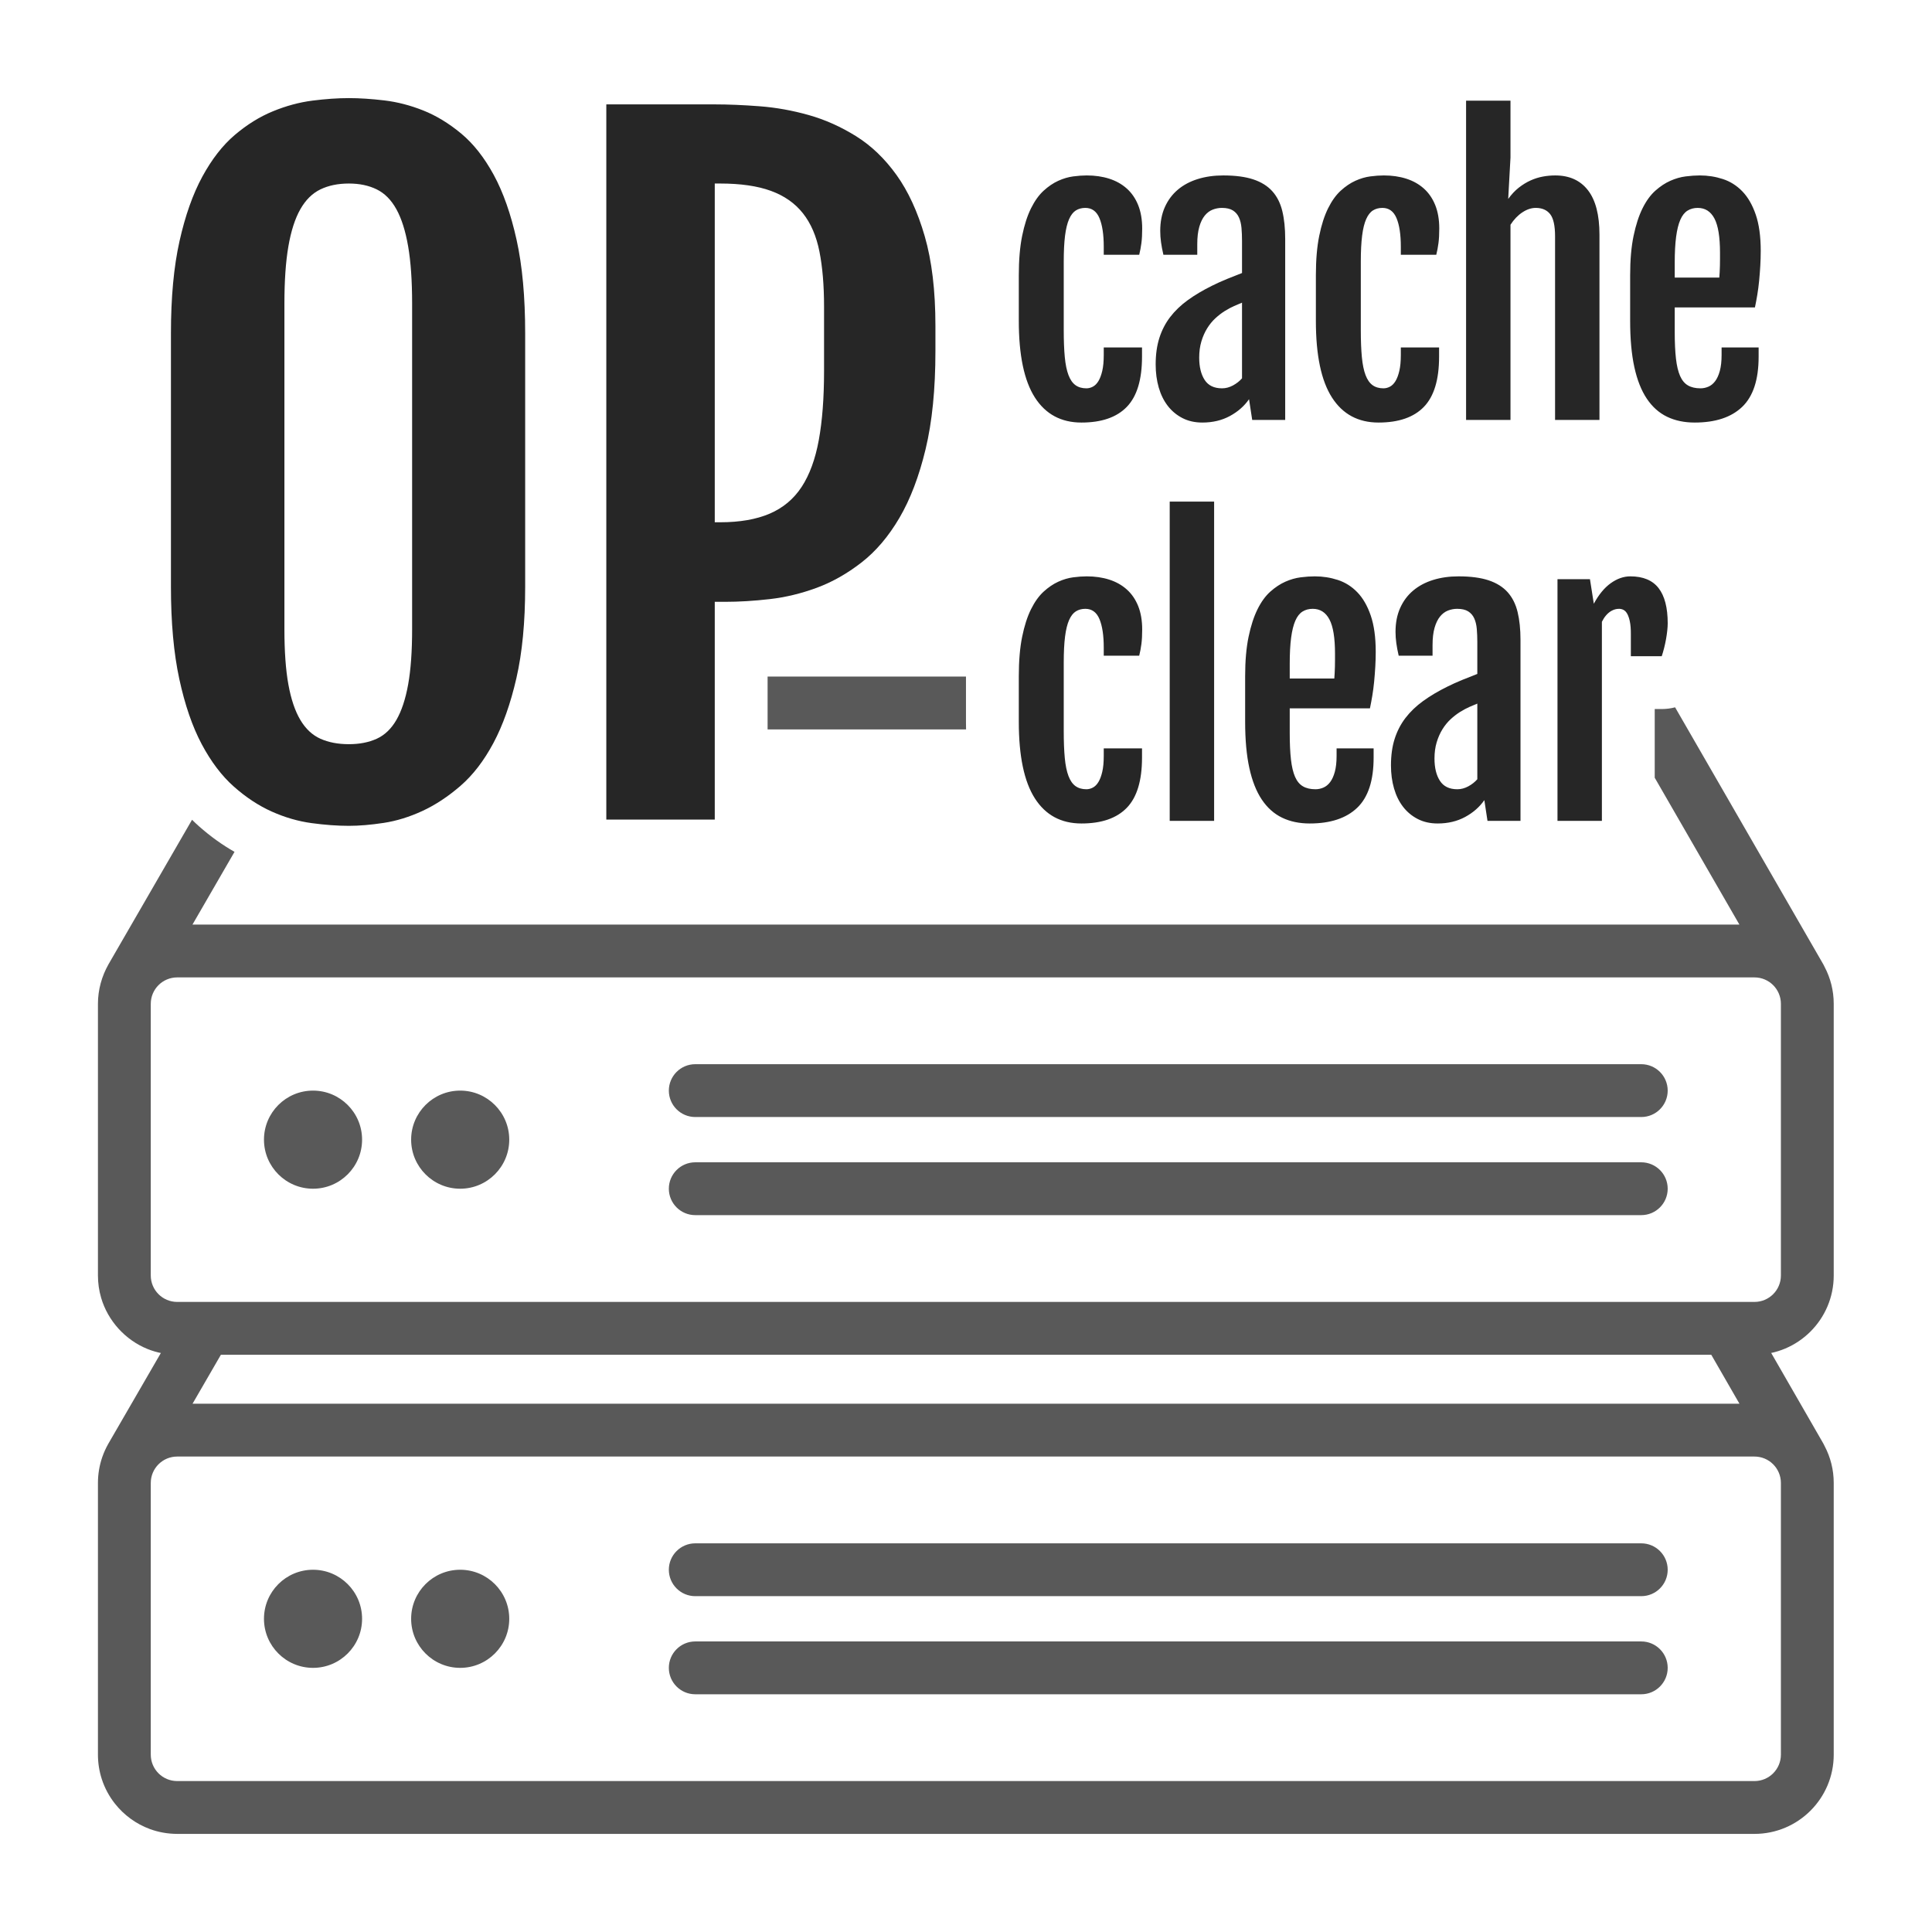<?xml version="1.0" encoding="UTF-8" standalone="no"?>
<!DOCTYPE svg PUBLIC "-//W3C//DTD SVG 1.1//EN" "http://www.w3.org/Graphics/SVG/1.1/DTD/svg11.dtd">
<svg width="100%" height="100%" viewBox="0 0 256 256" version="1.1" xmlns="http://www.w3.org/2000/svg" xmlns:xlink="http://www.w3.org/1999/xlink" xml:space="preserve" xmlns:serif="http://www.serif.com/" style="fill-rule:evenodd;clip-rule:evenodd;stroke-linejoin:round;stroke-miterlimit:2;">
    <g>
        <path d="M230.487,186L226.554,179.169C225.591,177.495 226.167,175.353 227.841,174.389C229.515,173.426 231.657,174.002 232.621,175.676L241.602,191.276C241.667,191.388 241.724,191.503 241.775,191.619C242.543,193.077 242.978,194.738 242.978,196.5C242.978,196.5 242.978,232.5 242.978,232.5C242.978,238.295 238.273,243 232.478,243L23.478,243C22.248,242.996 21.025,242.786 19.869,242.362C18.043,241.693 16.42,240.51 15.219,238.981C14.458,238.014 13.87,236.914 13.489,235.744C13.15,234.698 12.978,233.6 12.978,232.5C12.978,220.5 12.978,208.5 12.978,196.5C12.978,195.336 13.171,194.173 13.551,193.073C13.76,192.469 14.025,191.887 14.338,191.33L14.361,191.291C14.369,191.276 14.378,191.261 14.386,191.246L23.405,175.669C24.373,173.997 26.516,173.426 28.188,174.394C29.86,175.362 30.431,177.505 29.463,179.176L25.513,186L230.487,186ZM232.478,193L23.478,193C21.546,193 19.978,194.568 19.978,196.5L19.978,232.5C19.978,234.432 21.546,236 23.478,236L232.478,236C234.41,236 235.978,234.432 235.978,232.5L235.978,196.5C235.978,194.568 234.41,193 232.478,193ZM217.478,224.5L92.125,224.5C90.193,224.5 88.625,222.932 88.625,221C88.625,219.068 90.193,217.5 92.125,217.5L217.478,217.5C219.41,217.5 220.978,219.068 220.978,221C220.978,222.932 219.41,224.5 217.478,224.5ZM60.978,208C64.565,208 67.478,210.913 67.478,214.5C67.478,218.087 64.565,221 60.978,221C57.39,221 54.478,218.087 54.478,214.5C54.478,210.913 57.39,208 60.978,208ZM41.478,208C45.065,208 47.978,210.913 47.978,214.5C47.978,218.087 45.065,221 41.478,221C37.89,221 34.978,218.087 34.978,214.5C34.978,210.913 37.89,208 41.478,208ZM217.478,211.5L92.125,211.5C90.193,211.5 88.625,209.932 88.625,208C88.625,206.068 90.193,204.5 92.125,204.5L217.478,204.5C219.41,204.5 220.978,206.068 220.978,208C220.978,209.932 219.41,211.5 217.478,211.5Z" style="fill:rgb(89,89,89);"/>
        <path d="M221.96,93.724L241.601,127.785C241.663,127.894 241.72,128.006 241.77,128.12C242.541,129.582 242.978,131.246 242.978,133.011C242.978,133.011 242.978,169.011 242.978,169.011C242.978,174.806 238.273,179.511 232.478,179.511L23.478,179.511C22.129,179.495 20.798,179.256 19.545,178.748C16.6,177.555 14.295,175.02 13.401,171.969C13.12,171.01 12.978,170.01 12.978,169.011C12.977,157.011 12.977,145.011 12.978,133.011C12.978,131.162 13.476,129.363 14.385,127.759L25.446,108.624C25.746,108.922 26.052,109.208 26.361,109.482C27.886,110.832 29.46,111.959 31.075,112.874L25.504,122.511L230.479,122.511L219.259,103.053L219.259,93.951L220.189,93.951C220.797,93.951 221.391,93.873 221.96,93.724ZM232.478,129.511L23.478,129.511C21.546,129.511 19.978,131.079 19.978,133.011L19.978,169.011C19.978,170.943 21.546,172.511 23.478,172.511L232.478,172.511C234.41,172.511 235.978,170.943 235.978,169.011L235.978,133.011C235.978,131.079 234.41,129.511 232.478,129.511ZM217.478,161.011L92.125,161.011C90.193,161.011 88.625,159.443 88.625,157.511C88.625,155.579 90.193,154.011 92.125,154.011L217.478,154.011C219.41,154.011 220.978,155.579 220.978,157.511C220.978,159.443 219.41,161.011 217.478,161.011ZM60.978,144.511C64.565,144.511 67.478,147.424 67.478,151.011C67.478,154.598 64.565,157.511 60.978,157.511C57.39,157.511 54.478,154.598 54.478,151.011C54.478,147.424 57.39,144.511 60.978,144.511ZM41.478,144.511C45.065,144.511 47.978,147.424 47.978,151.011C47.978,154.598 45.065,157.511 41.478,157.511C37.89,157.511 34.978,154.598 34.978,151.011C34.978,147.424 37.89,144.511 41.478,144.511ZM217.478,148.011L92.125,148.011C90.193,148.011 88.625,146.443 88.625,144.511C88.625,142.579 90.193,141.011 92.125,141.011L217.478,141.011C219.41,141.011 220.978,142.579 220.978,144.511C220.978,146.443 219.41,148.011 217.478,148.011ZM127.997,95.649C127.998,95.939 128.001,96.229 128.006,96.519L128.009,96.649L101.71,96.649L101.71,89.649L127.997,89.649L127.997,95.649Z" style="fill:rgb(89,89,89);"/>
    </g>
    <g>
        <path d="M150.951,33.758L146.253,33.758L146.253,32.688C146.253,31.075 146.063,29.816 145.684,28.909C145.304,28.002 144.68,27.548 143.811,27.548C143.331,27.548 142.912,27.661 142.556,27.885C142.199,28.11 141.901,28.494 141.66,29.037C141.42,29.579 141.242,30.308 141.125,31.223C141.009,32.137 140.951,33.285 140.951,34.665L140.951,43.758C140.951,45.153 140.997,46.339 141.09,47.316C141.183,48.293 141.346,49.087 141.579,49.7C141.811,50.312 142.121,50.758 142.509,51.037C142.897,51.316 143.377,51.455 143.951,51.455C144.246,51.455 144.532,51.382 144.811,51.235C145.09,51.087 145.335,50.843 145.544,50.502C145.753,50.161 145.924,49.707 146.056,49.141C146.187,48.576 146.253,47.874 146.253,47.037L146.253,46.037L151.323,46.037L151.323,47.269C151.323,50.308 150.653,52.521 149.311,53.909C147.97,55.297 145.966,55.99 143.3,55.99C140.602,55.99 138.544,54.882 137.125,52.665C135.707,50.448 134.997,47.068 134.997,42.525L134.997,36.479C134.997,34.447 135.145,32.707 135.439,31.258C135.734,29.808 136.125,28.591 136.614,27.606C137.102,26.622 137.66,25.843 138.288,25.269C138.916,24.695 139.563,24.257 140.23,23.955C140.897,23.653 141.556,23.459 142.207,23.374C142.858,23.288 143.455,23.246 143.997,23.246C145.083,23.246 146.075,23.389 146.974,23.676C147.873,23.963 148.649,24.397 149.3,24.978C149.951,25.56 150.455,26.292 150.812,27.176C151.168,28.06 151.346,29.099 151.346,30.292C151.346,31.037 151.312,31.676 151.242,32.211C151.172,32.746 151.075,33.261 150.951,33.758ZM190.314,33.758L185.617,33.758L185.617,32.688C185.617,31.075 185.427,29.816 185.047,28.909C184.667,28.002 184.043,27.548 183.175,27.548C182.694,27.548 182.276,27.661 181.919,27.885C181.562,28.11 181.264,28.494 181.024,29.037C180.783,29.579 180.605,30.308 180.489,31.223C180.372,32.137 180.314,33.285 180.314,34.665L180.314,43.758C180.314,45.153 180.361,46.339 180.454,47.316C180.547,48.293 180.71,49.087 180.942,49.7C181.175,50.312 181.485,50.758 181.872,51.037C182.26,51.316 182.741,51.455 183.314,51.455C183.609,51.455 183.896,51.382 184.175,51.235C184.454,51.087 184.698,50.843 184.907,50.502C185.117,50.161 185.287,49.707 185.419,49.141C185.551,48.576 185.617,47.874 185.617,47.037L185.617,46.037L190.686,46.037L190.686,47.269C190.686,50.308 190.016,52.521 188.675,53.909C187.334,55.297 185.33,55.99 182.663,55.99C179.965,55.99 177.907,54.882 176.489,52.665C175.07,50.448 174.361,47.068 174.361,42.525L174.361,36.479C174.361,34.447 174.508,32.707 174.803,31.258C175.097,29.808 175.489,28.591 175.977,27.606C176.465,26.622 177.023,25.843 177.651,25.269C178.279,24.695 178.927,24.257 179.593,23.955C180.26,23.653 180.919,23.459 181.57,23.374C182.221,23.288 182.818,23.246 183.361,23.246C184.446,23.246 185.438,23.389 186.338,23.676C187.237,23.963 188.012,24.397 188.663,24.978C189.314,25.56 189.818,26.292 190.175,27.176C190.531,28.06 190.71,29.099 190.71,30.292C190.71,31.037 190.675,31.676 190.605,32.211C190.535,32.746 190.438,33.261 190.314,33.758ZM158.644,33.758L154.156,33.758C154.016,33.153 153.912,32.599 153.842,32.095C153.772,31.591 153.737,31.091 153.737,30.595C153.737,29.401 153.943,28.347 154.353,27.432C154.764,26.517 155.338,25.75 156.074,25.13C156.811,24.509 157.691,24.04 158.714,23.723C159.737,23.405 160.861,23.246 162.086,23.246C163.683,23.246 165.009,23.42 166.063,23.769C167.117,24.118 167.958,24.641 168.586,25.339C169.214,26.037 169.656,26.912 169.912,27.967C170.168,29.021 170.295,30.254 170.295,31.664L170.295,55.642L165.923,55.642L165.505,52.897C164.869,53.812 164.02,54.556 162.958,55.13C161.896,55.704 160.683,55.99 159.319,55.99C158.326,55.99 157.446,55.793 156.679,55.397C155.912,55.002 155.264,54.463 154.737,53.781C154.21,53.099 153.811,52.289 153.539,51.351C153.268,50.413 153.132,49.393 153.132,48.293C153.132,46.975 153.295,45.804 153.621,44.781C153.946,43.758 154.423,42.835 155.051,42.013C155.679,41.192 156.458,40.444 157.388,39.769C158.319,39.095 159.396,38.455 160.621,37.851C161.21,37.556 161.873,37.258 162.609,36.955C163.346,36.653 164.001,36.393 164.574,36.176L164.574,31.944C164.574,31.323 164.551,30.746 164.505,30.211C164.458,29.676 164.346,29.211 164.168,28.816C163.989,28.42 163.722,28.11 163.365,27.885C163.009,27.661 162.52,27.548 161.9,27.548C161.481,27.548 161.074,27.626 160.679,27.781C160.284,27.936 159.935,28.199 159.633,28.571C159.33,28.944 159.09,29.44 158.912,30.06C158.733,30.68 158.644,31.447 158.644,32.362L158.644,33.758ZM221.91,40.734L221.91,43.99C221.91,45.386 221.964,46.56 222.073,47.514C222.181,48.467 222.364,49.235 222.619,49.816C222.875,50.397 223.224,50.816 223.666,51.072C224.108,51.328 224.662,51.455 225.329,51.455C225.685,51.455 226.034,51.382 226.375,51.235C226.716,51.087 227.015,50.843 227.271,50.502C227.527,50.161 227.732,49.707 227.887,49.141C228.042,48.576 228.12,47.874 228.12,47.037L228.12,46.037L233.027,46.037L233.027,47.269C233.027,50.308 232.302,52.521 230.852,53.909C229.403,55.297 227.306,55.99 224.561,55.99C223.181,55.99 221.961,55.735 220.899,55.223C219.836,54.711 218.941,53.913 218.212,52.828C217.484,51.742 216.933,50.351 216.561,48.653C216.189,46.955 216.003,44.913 216.003,42.525L216.003,36.479C216.003,34.447 216.154,32.707 216.457,31.258C216.759,29.808 217.154,28.591 217.643,27.606C218.131,26.622 218.697,25.843 219.34,25.269C219.984,24.695 220.647,24.257 221.329,23.955C222.011,23.653 222.689,23.459 223.364,23.374C224.038,23.288 224.662,23.246 225.236,23.246C226.29,23.246 227.306,23.405 228.282,23.723C229.259,24.04 230.12,24.583 230.864,25.35C231.608,26.118 232.201,27.145 232.643,28.432C233.085,29.719 233.306,31.323 233.306,33.246C233.306,33.897 233.286,34.556 233.248,35.223C233.209,35.889 233.158,36.544 233.096,37.188C233.034,37.831 232.953,38.455 232.852,39.06C232.751,39.665 232.647,40.223 232.538,40.734L221.91,40.734ZM200.147,55.642L194.263,55.642L194.263,13.339L200.147,13.339L200.147,20.874L199.845,26.362C200.279,25.757 200.748,25.257 201.252,24.862C201.756,24.467 202.275,24.149 202.81,23.909C203.345,23.668 203.887,23.498 204.438,23.397C204.988,23.296 205.535,23.246 206.077,23.246C207.953,23.246 209.399,23.901 210.415,25.211C211.43,26.521 211.938,28.486 211.938,31.106L211.938,55.642L206.054,55.642L206.054,31.316C206.054,29.905 205.837,28.924 205.403,28.374C204.969,27.823 204.333,27.548 203.496,27.548C202.907,27.548 202.314,27.746 201.717,28.141C201.12,28.537 200.597,29.083 200.147,29.781L200.147,55.642ZM161.923,51.455C162.419,51.455 162.904,51.328 163.377,51.072C163.85,50.816 164.249,50.502 164.574,50.13L164.574,40.106C164.264,40.231 163.916,40.378 163.528,40.548C163.14,40.719 162.722,40.944 162.272,41.223C161.854,41.486 161.443,41.804 161.04,42.176C160.636,42.548 160.276,42.99 159.958,43.502C159.64,44.014 159.384,44.591 159.191,45.234C158.997,45.878 158.9,46.595 158.9,47.386C158.9,48.61 159.14,49.595 159.621,50.339C160.102,51.083 160.869,51.455 161.923,51.455ZM227.817,36.781C227.833,36.61 227.848,36.382 227.864,36.095C227.879,35.808 227.891,35.51 227.899,35.199C227.906,34.889 227.91,34.583 227.91,34.281L227.91,33.502C227.91,31.393 227.662,29.874 227.166,28.944C226.67,28.013 225.933,27.548 224.957,27.548C224.445,27.548 223.995,27.668 223.608,27.909C223.22,28.149 222.902,28.552 222.654,29.118C222.406,29.684 222.22,30.432 222.096,31.362C221.972,32.292 221.91,33.447 221.91,34.827L221.91,36.781L227.817,36.781Z" style="fill:rgb(38,38,38);fill-rule:nonzero;"/>
        <path d="M150.951,86.882L146.253,86.882L146.253,85.812C146.253,84.2 146.063,82.94 145.684,82.033C145.304,81.126 144.68,80.672 143.811,80.672C143.331,80.672 142.912,80.785 142.556,81.01C142.199,81.234 141.901,81.618 141.66,82.161C141.42,82.703 141.242,83.432 141.125,84.347C141.009,85.262 140.951,86.409 140.951,87.789L140.951,96.882C140.951,98.277 140.997,99.463 141.09,100.44C141.183,101.417 141.346,102.211 141.579,102.824C141.811,103.436 142.121,103.882 142.509,104.161C142.897,104.44 143.377,104.58 143.951,104.58C144.246,104.58 144.532,104.506 144.811,104.359C145.09,104.211 145.335,103.967 145.544,103.626C145.753,103.285 145.924,102.832 146.056,102.266C146.187,101.7 146.253,100.998 146.253,100.161L146.253,99.161L151.323,99.161L151.323,100.394C151.323,103.432 150.653,105.646 149.311,107.033C147.97,108.421 145.966,109.115 143.3,109.115C140.602,109.115 138.544,108.006 137.125,105.789C135.707,103.572 134.997,100.192 134.997,95.649L134.997,89.603C134.997,87.572 135.145,85.831 135.439,84.382C135.734,82.932 136.125,81.715 136.614,80.73C137.102,79.746 137.66,78.967 138.288,78.393C138.916,77.82 139.563,77.382 140.23,77.079C140.897,76.777 141.556,76.583 142.207,76.498C142.858,76.413 143.455,76.37 143.997,76.37C145.083,76.37 146.075,76.513 146.974,76.8C147.873,77.087 148.649,77.521 149.3,78.103C149.951,78.684 150.455,79.416 150.812,80.3C151.168,81.184 151.346,82.223 151.346,83.417C151.346,84.161 151.312,84.8 151.242,85.335C151.172,85.87 151.075,86.386 150.951,86.882ZM189.821,86.882L185.333,86.882C185.193,86.277 185.089,85.723 185.019,85.219C184.949,84.715 184.914,84.215 184.914,83.719C184.914,82.525 185.12,81.471 185.531,80.556C185.941,79.641 186.515,78.874 187.252,78.254C187.988,77.634 188.868,77.165 189.891,76.847C190.914,76.529 192.038,76.37 193.263,76.37C194.86,76.37 196.186,76.544 197.24,76.893C198.294,77.242 199.135,77.765 199.763,78.463C200.391,79.161 200.833,80.037 201.089,81.091C201.345,82.145 201.473,83.378 201.473,84.789L201.473,108.766L197.101,108.766L196.682,106.022C196.046,106.936 195.197,107.68 194.135,108.254C193.073,108.828 191.86,109.115 190.496,109.115C189.504,109.115 188.624,108.917 187.856,108.522C187.089,108.126 186.441,107.587 185.914,106.905C185.387,106.223 184.988,105.413 184.717,104.475C184.445,103.537 184.31,102.518 184.31,101.417C184.31,100.099 184.472,98.928 184.798,97.905C185.124,96.882 185.6,95.959 186.228,95.138C186.856,94.316 187.635,93.568 188.566,92.893C189.496,92.219 190.573,91.579 191.798,90.975C192.387,90.68 193.05,90.382 193.787,90.079C194.523,89.777 195.178,89.517 195.752,89.3L195.752,85.068C195.752,84.448 195.728,83.87 195.682,83.335C195.635,82.8 195.523,82.335 195.345,81.94C195.166,81.544 194.899,81.234 194.542,81.01C194.186,80.785 193.697,80.672 193.077,80.672C192.659,80.672 192.252,80.75 191.856,80.905C191.461,81.06 191.112,81.324 190.81,81.696C190.507,82.068 190.267,82.564 190.089,83.184C189.91,83.804 189.821,84.572 189.821,85.486L189.821,86.882ZM170.896,93.859L170.896,97.114C170.896,98.51 170.95,99.684 171.058,100.638C171.167,101.591 171.349,102.359 171.605,102.94C171.861,103.521 172.209,103.94 172.651,104.196C173.093,104.452 173.647,104.58 174.314,104.58C174.671,104.58 175.02,104.506 175.361,104.359C175.702,104.211 176,103.967 176.256,103.626C176.512,103.285 176.717,102.832 176.872,102.266C177.027,101.7 177.105,100.998 177.105,100.161L177.105,99.161L182.012,99.161L182.012,100.394C182.012,103.432 181.287,105.646 179.837,107.033C178.388,108.421 176.291,109.115 173.547,109.115C172.167,109.115 170.946,108.859 169.884,108.347C168.822,107.835 167.926,107.037 167.198,105.952C166.469,104.866 165.919,103.475 165.547,101.777C165.174,100.08 164.988,98.037 164.988,95.649L164.988,89.603C164.988,87.572 165.14,85.831 165.442,84.382C165.744,82.932 166.14,81.715 166.628,80.73C167.116,79.746 167.682,78.967 168.326,78.393C168.969,77.82 169.632,77.382 170.314,77.079C170.996,76.777 171.675,76.583 172.349,76.498C173.023,76.413 173.647,76.37 174.221,76.37C175.275,76.37 176.291,76.529 177.268,76.847C178.244,77.165 179.105,77.707 179.849,78.475C180.593,79.242 181.186,80.269 181.628,81.556C182.07,82.843 182.291,84.448 182.291,86.37C182.291,87.021 182.272,87.68 182.233,88.347C182.194,89.014 182.144,89.669 182.082,90.312C182.02,90.955 181.938,91.579 181.838,92.184C181.737,92.789 181.632,93.347 181.524,93.859L170.896,93.859ZM160.877,108.766L154.993,108.766L154.993,66.463L160.877,66.463L160.877,108.766ZM212.259,108.766L206.375,108.766L206.375,76.742L210.677,76.742L211.189,79.998C211.84,78.789 212.588,77.882 213.433,77.277C214.278,76.672 215.143,76.37 216.026,76.37C217.716,76.37 218.964,76.889 219.771,77.928C220.577,78.967 220.98,80.525 220.98,82.603C220.98,82.866 220.961,83.18 220.922,83.544C220.883,83.909 220.829,84.289 220.759,84.684C220.689,85.079 220.604,85.475 220.503,85.87C220.402,86.265 220.298,86.626 220.189,86.951L216.096,86.951C216.096,85.959 216.096,84.967 216.096,83.975C216.096,83.399 216.07,82.818 215.944,82.254C215.891,82.02 215.825,81.787 215.731,81.566C215.626,81.32 215.483,81.074 215.27,80.907C215.214,80.864 215.154,80.827 215.09,80.796C214.984,80.745 214.872,80.71 214.756,80.69C214.648,80.672 214.539,80.669 214.43,80.675C214.302,80.682 214.174,80.7 214.05,80.731C213.974,80.75 213.899,80.773 213.826,80.8C213.738,80.833 213.653,80.872 213.57,80.917C212.975,81.236 212.551,81.797 212.259,82.393L212.259,108.766ZM193.1,104.58C193.597,104.58 194.081,104.452 194.554,104.196C195.027,103.94 195.426,103.626 195.752,103.254L195.752,93.231C195.442,93.355 195.093,93.502 194.705,93.673C194.318,93.843 193.899,94.068 193.449,94.347C193.031,94.611 192.62,94.928 192.217,95.3C191.814,95.673 191.453,96.114 191.135,96.626C190.817,97.138 190.562,97.715 190.368,98.359C190.174,99.002 190.077,99.719 190.077,100.51C190.077,101.735 190.317,102.719 190.798,103.463C191.279,104.208 192.046,104.58 193.1,104.58ZM176.803,89.905C176.818,89.734 176.834,89.506 176.849,89.219C176.865,88.932 176.876,88.634 176.884,88.324C176.892,88.014 176.896,87.707 176.896,87.405L176.896,86.626C176.896,84.517 176.648,82.998 176.151,82.068C175.655,81.137 174.919,80.672 173.942,80.672C173.43,80.672 172.981,80.792 172.593,81.033C172.206,81.273 171.888,81.676 171.64,82.242C171.392,82.808 171.206,83.556 171.082,84.486C170.958,85.417 170.896,86.572 170.896,87.952L170.896,89.905L176.803,89.905Z" style="fill:rgb(38,38,38);fill-rule:nonzero;"/>
        <path d="M46.23,109.427C44.713,109.427 43.068,109.307 41.292,109.067C39.517,108.826 37.76,108.318 36.021,107.541C34.283,106.764 32.609,105.664 31,104.24C29.391,102.816 27.967,100.939 26.728,98.608C25.489,96.278 24.5,93.402 23.76,89.981C23.02,86.56 22.65,82.482 22.65,77.747L22.65,44.181C22.65,39.409 23.029,35.331 23.788,31.947C24.546,28.563 25.554,25.715 26.811,23.403C28.069,21.091 29.502,19.251 31.111,17.882C32.72,16.514 34.403,15.469 36.16,14.748C37.917,14.026 39.665,13.555 41.403,13.333C43.141,13.111 44.75,13 46.23,13C47.636,13 49.198,13.102 50.918,13.305C52.638,13.509 54.358,13.952 56.078,14.637C57.798,15.321 59.472,16.338 61.099,17.688C62.727,19.038 64.169,20.869 65.427,23.181C66.684,25.493 67.692,28.359 68.45,31.781C69.209,35.202 69.588,39.335 69.588,44.181L69.588,77.747C69.588,82.445 69.199,86.486 68.423,89.87C67.646,93.254 66.629,96.121 65.371,98.47C64.114,100.819 62.662,102.705 61.016,104.129C59.37,105.553 57.687,106.663 55.967,107.458C54.247,108.253 52.536,108.78 50.835,109.039C49.134,109.298 47.599,109.427 46.23,109.427ZM94.71,108.595L80.34,108.595L80.34,13.832L94.71,13.832C96.522,13.832 98.511,13.915 100.674,14.082C102.838,14.248 105.002,14.637 107.166,15.247C109.329,15.857 111.419,16.791 113.435,18.049C115.451,19.306 117.236,21.017 118.789,23.181C120.343,25.345 121.591,28.054 122.534,31.309C123.477,34.564 123.949,38.522 123.949,43.182L123.949,46.511C123.949,51.578 123.514,55.915 122.645,59.522C121.776,63.128 120.62,66.161 119.178,68.621C117.735,71.08 116.061,73.05 114.156,74.529C112.252,76.009 110.273,77.128 108.22,77.886C106.167,78.644 104.096,79.144 102.006,79.384C99.916,79.624 97.946,79.745 96.097,79.745L94.71,79.745L94.71,108.595ZM46.23,98.608C47.636,98.608 48.865,98.368 49.92,97.887C50.974,97.406 51.843,96.574 52.527,95.391C53.211,94.207 53.729,92.644 54.081,90.702C54.432,88.76 54.608,86.31 54.608,83.351L54.608,40.242C54.608,37.209 54.432,34.675 54.081,32.641C53.729,30.606 53.211,28.97 52.527,27.73C51.843,26.491 50.974,25.613 49.92,25.095C48.865,24.577 47.636,24.318 46.23,24.318C44.787,24.318 43.53,24.577 42.457,25.095C41.385,25.613 40.497,26.491 39.794,27.73C39.091,28.97 38.564,30.606 38.213,32.641C37.861,34.675 37.686,37.209 37.686,40.242L37.686,83.351C37.686,86.31 37.861,88.76 38.213,90.702C38.564,92.644 39.091,94.207 39.794,95.391C40.497,96.574 41.385,97.406 42.457,97.887C43.53,98.368 44.787,98.608 46.23,98.608ZM95.431,24.318L94.71,24.318L94.71,69.203L95.431,69.203C98.02,69.203 100.203,68.824 101.978,68.066C103.754,67.307 105.168,66.124 106.223,64.515C107.277,62.906 108.035,60.835 108.497,58.301C108.96,55.767 109.191,52.725 109.191,49.174L109.191,40.63C109.191,37.819 108.987,35.387 108.58,33.334C108.174,31.281 107.443,29.589 106.389,28.258C105.335,26.926 103.92,25.937 102.145,25.289C100.369,24.642 98.131,24.318 95.431,24.318Z" style="fill:rgb(38,38,38);fill-rule:nonzero;"/>
    </g>
</svg>

